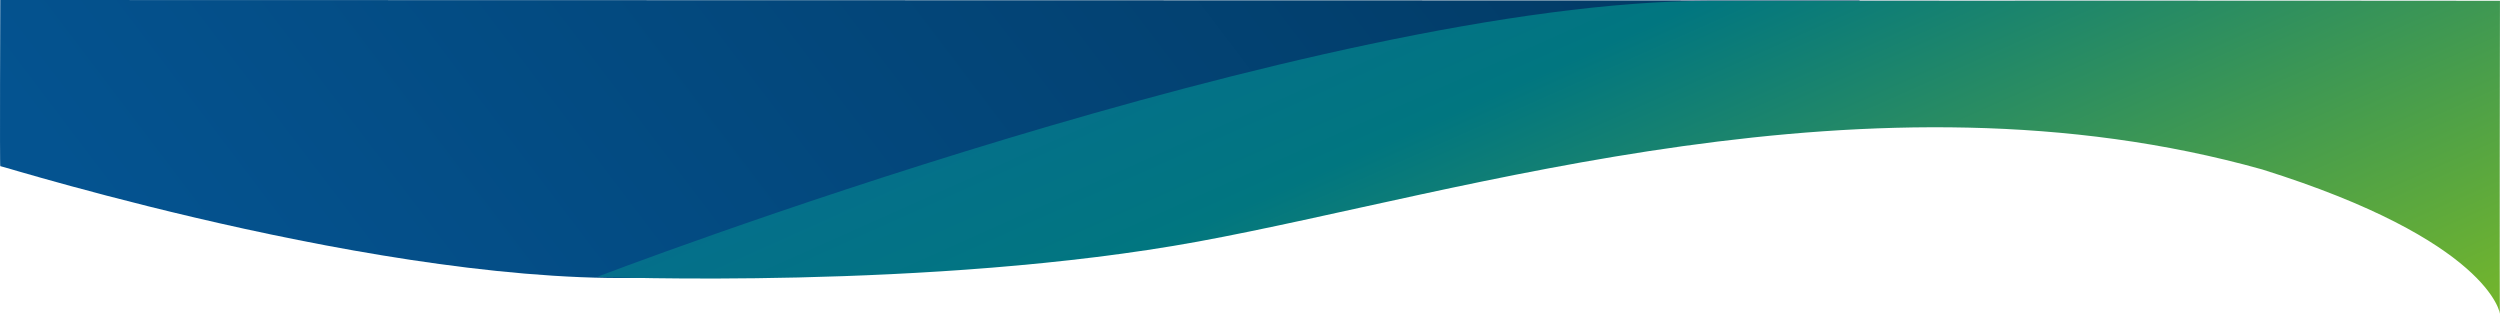 <svg xmlns="http://www.w3.org/2000/svg" xmlns:xlink="http://www.w3.org/1999/xlink" width="360.083" height="45.349" viewBox="0 0 360.083 45.349">
  <defs>
    <linearGradient id="linear-gradient" x1="0.007" y1="0.315" x2="1" y2="0.226" gradientUnits="objectBoundingBox">
      <stop offset="0" stop-color="#045390"/>
      <stop offset="1" stop-color="#013053"/>
    </linearGradient>
    <linearGradient id="linear-gradient-2" x1="-0.368" y1="0.5" x2="1" y2="1" gradientUnits="objectBoundingBox">
      <stop offset="0" stop-color="#0c61a1"/>
      <stop offset="0.493" stop-color="#017680"/>
      <stop offset="1" stop-color="#76b72a"/>
    </linearGradient>
  </defs>
  <g id="headernavegacion" transform="translate(0.041 -23.809)">
    <path id="Trazado_1293" data-name="Trazado 1293" d="M2411,1413.071c-.091.1,0-23.93,0-23.93l360,.093h-92.187c-6.371,13.086-169.171,39.582-169.186,39.591-37.653,3.2-98.536-15.854-98.627-15.754Z" transform="translate(-2411 -1365.332)" fill="url(#linear-gradient)"/>
    <path id="Trazado_1292" data-name="Trazado 1292" d="M2771.242,1434.158c-.082.147,0-45.235,0-45.235s-56.984-.018-113.683,0-160.381,39.761-160.381,39.761,48.319,1.937,86.551-5.081,96.907-26.176,153.276-10.387C2769.553,1423.406,2771.379,1433.958,2771.242,1434.158Z" transform="translate(-2411.206 -1365)" fill="url(#linear-gradient-2)"/>
  </g>
</svg>
